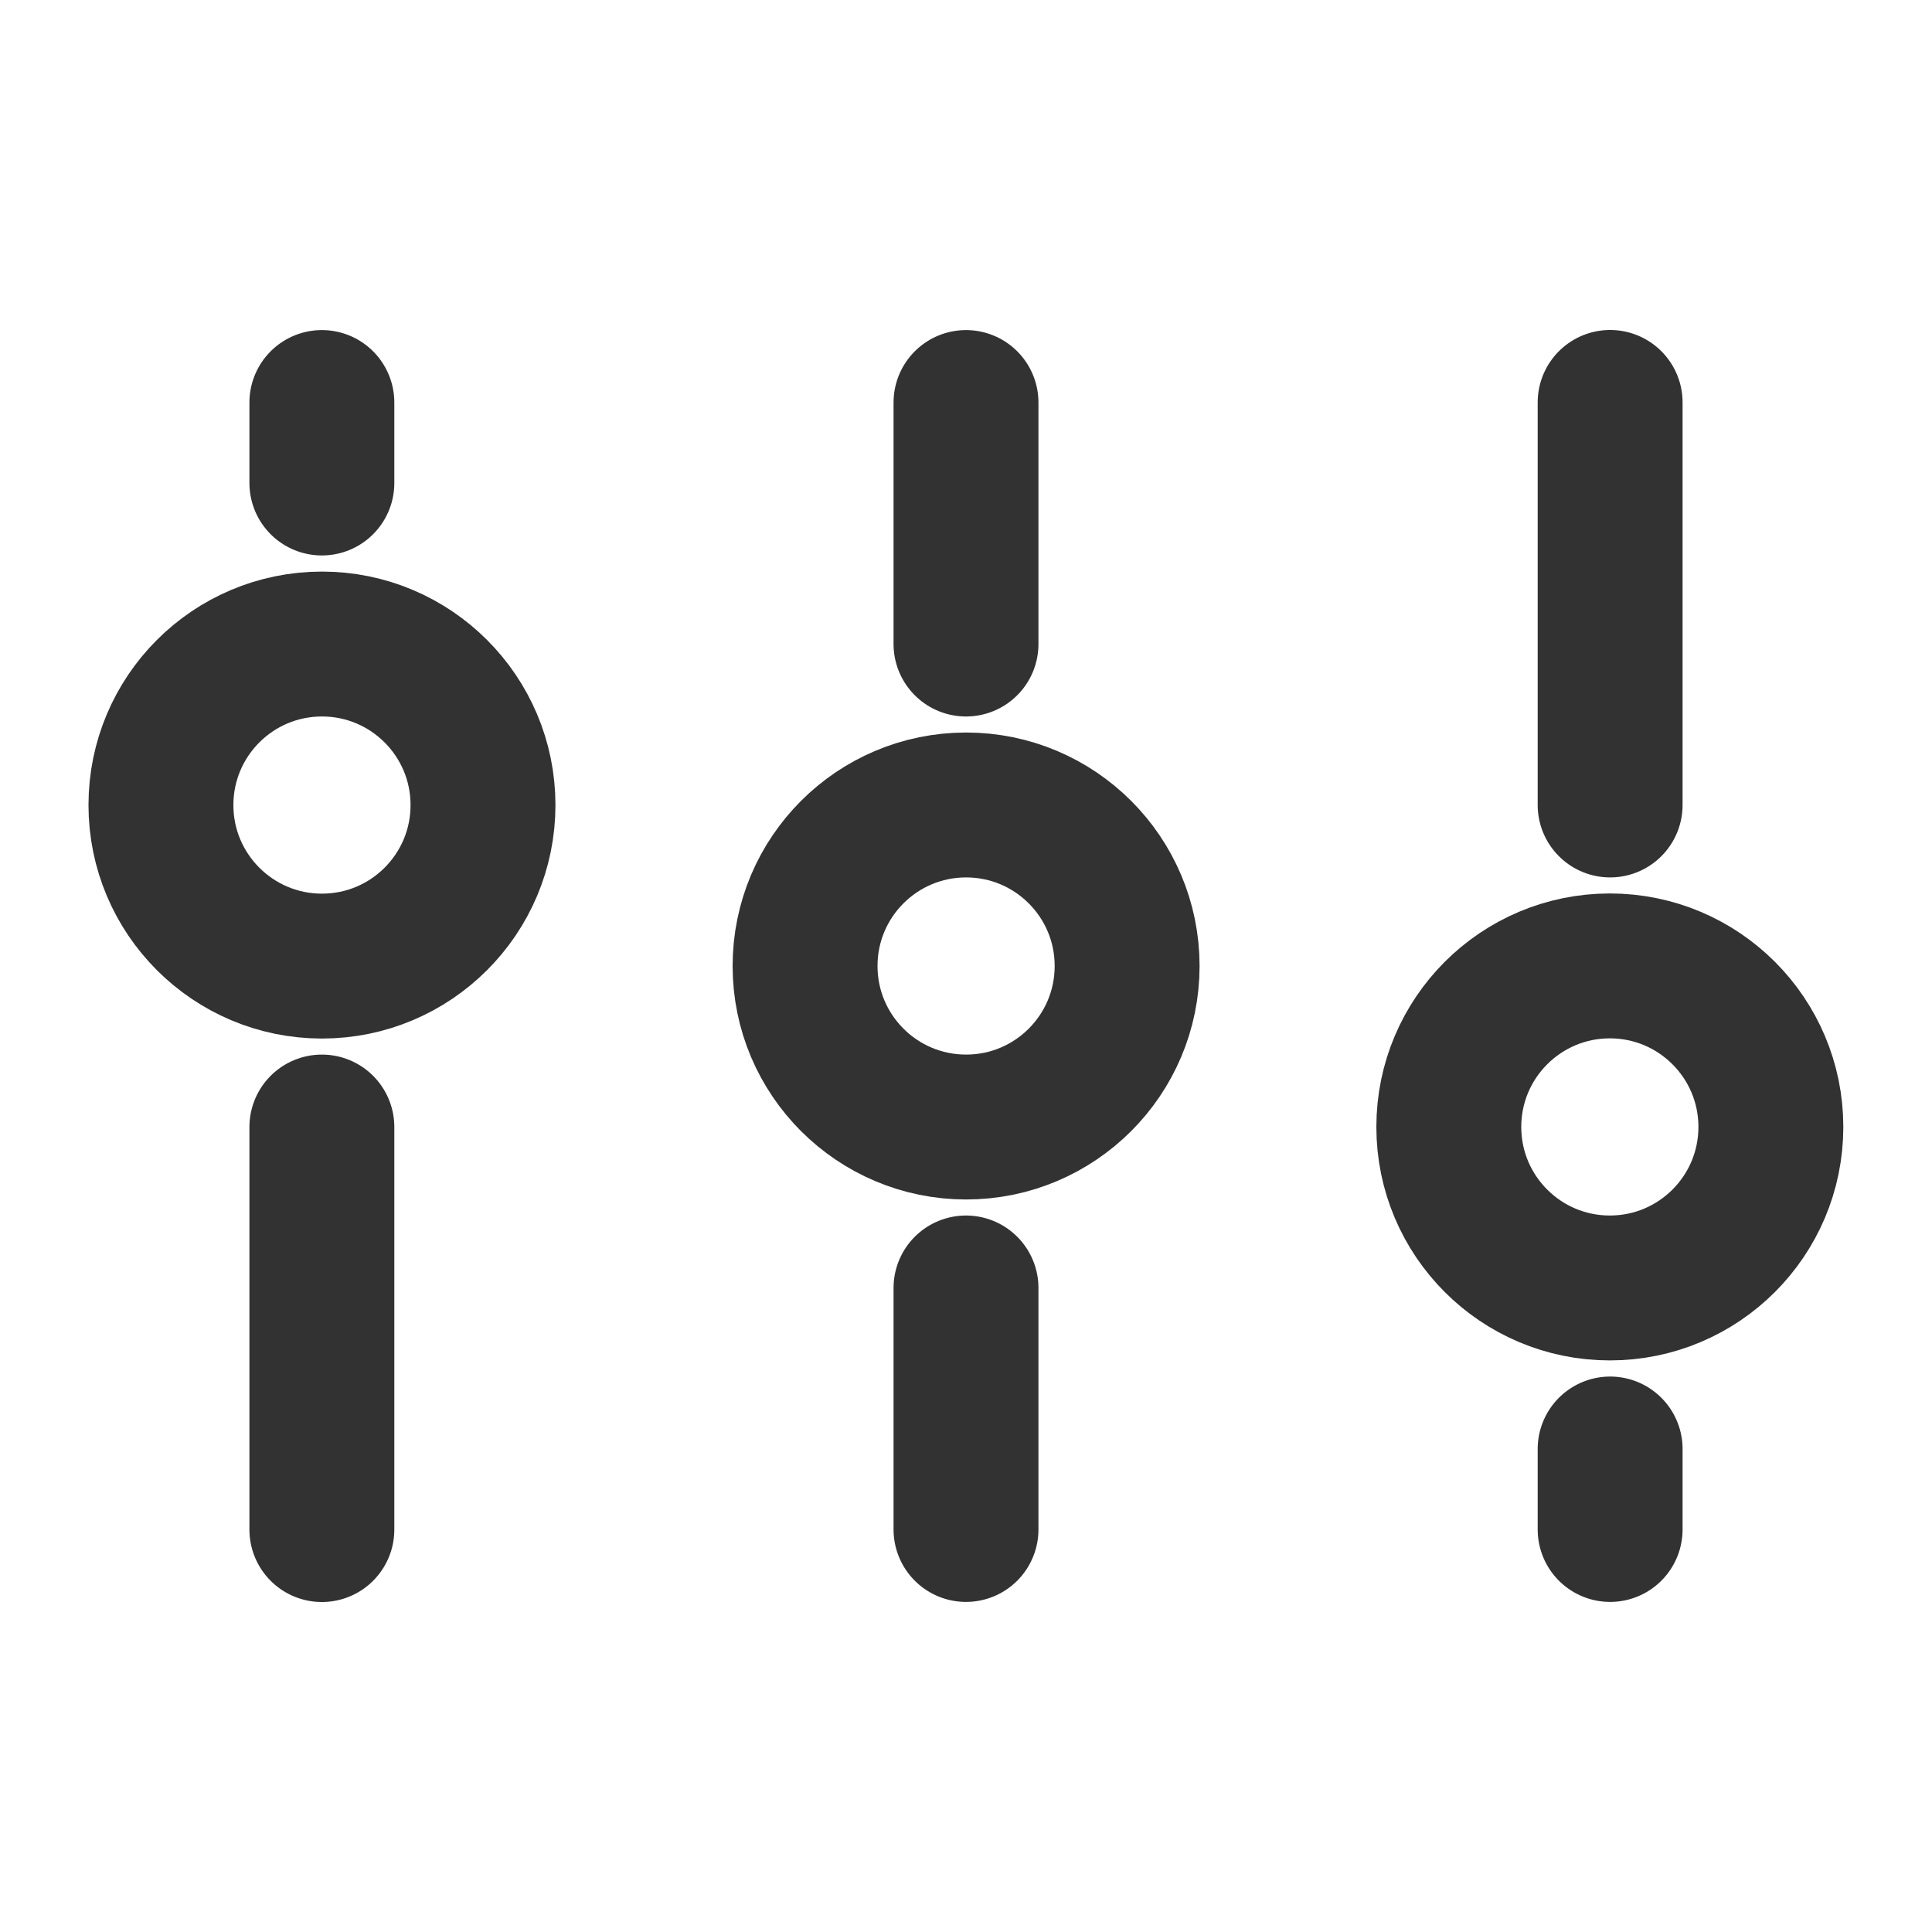 <svg width="20" height="20" viewBox="0 0 20 20" fill="none" xmlns="http://www.w3.org/2000/svg">
    <circle cx="10.001" cy="10" r="1.667" transform="rotate(180 10.001 10)" stroke="#323232" stroke-width="1.5"/>
    <circle cx="16.665" cy="11.666" r="1.667" transform="rotate(180 16.665 11.666)" stroke="#323232" stroke-width="1.5"/>
    <circle cx="1.667" cy="1.667" r="1.667" transform="matrix(-1 0 0 1 5 6.667)" stroke="#323232" stroke-width="1.5"/>
    <path d="M10 6.667v-2.5M16.668 8.333V4.166M3.332 11.667v4.167M10 15.833v-2.5M16.668 15.833V15M3.332 4.167V5" stroke="#323232" stroke-width="1.5" stroke-linecap="round"/>
</svg>
